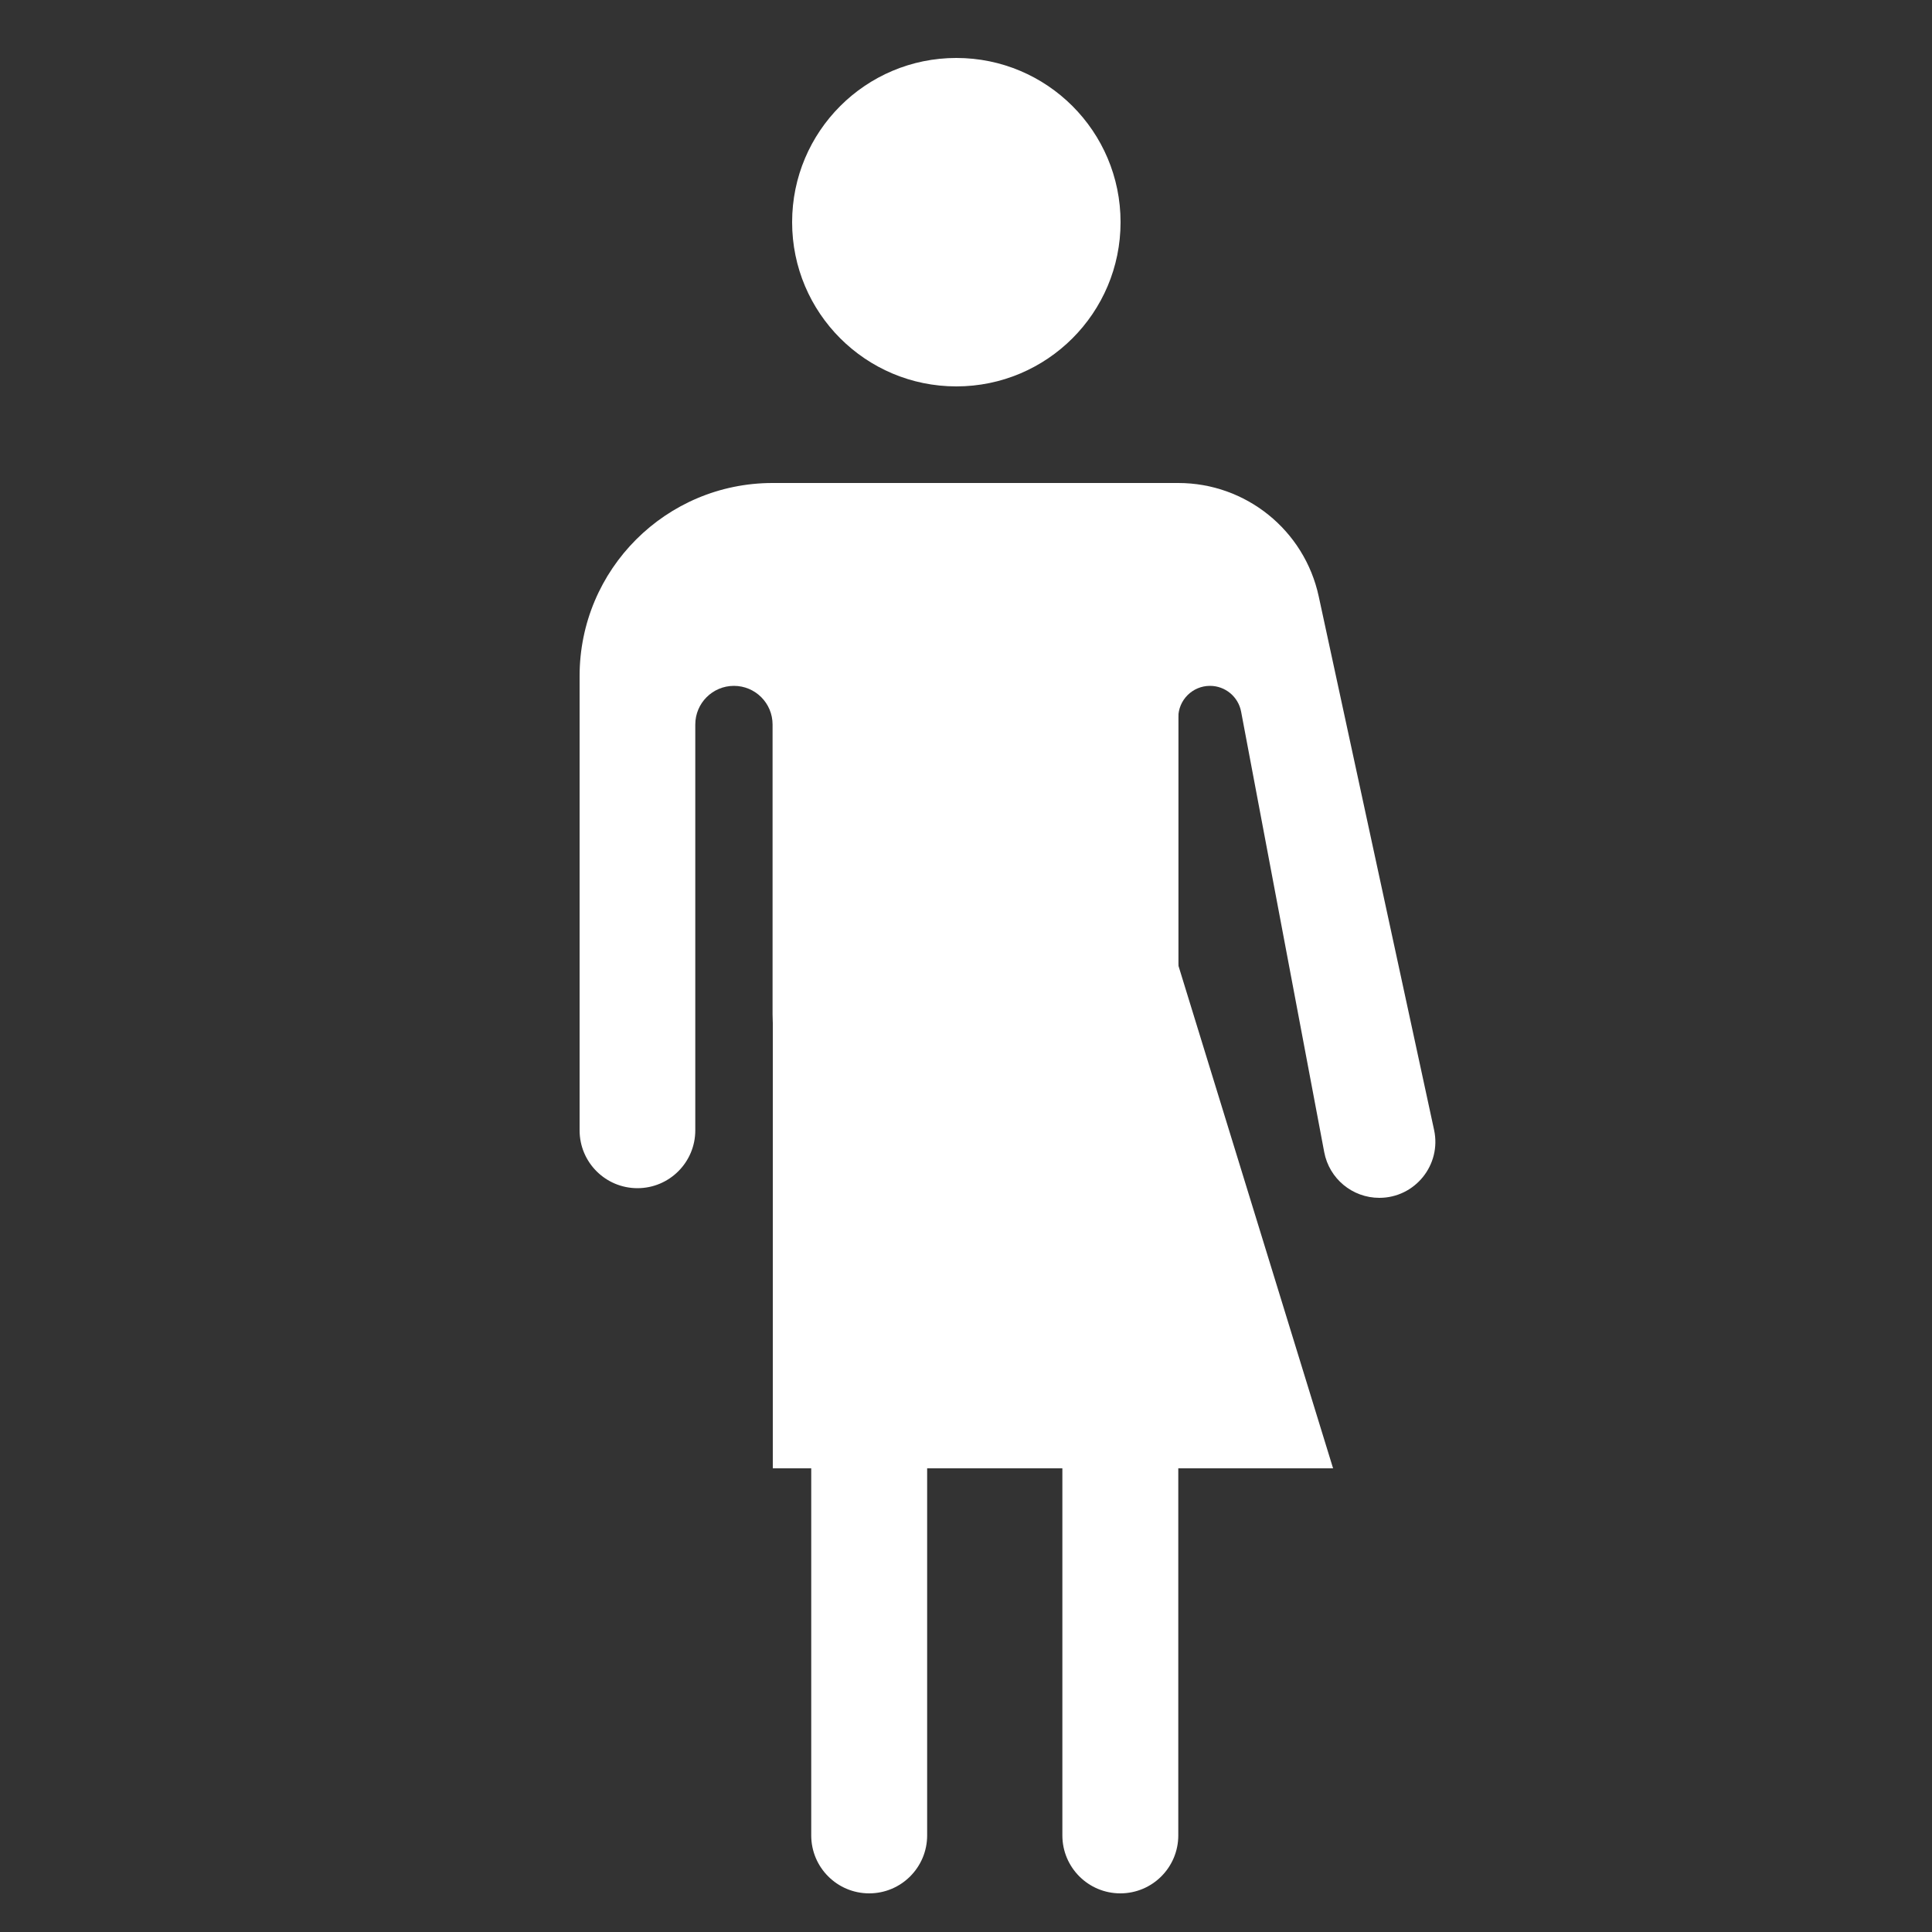 <svg width="100" height="100" viewBox="0 0 100 100" fill="none" xmlns="http://www.w3.org/2000/svg">
<rect x="0" y="0" width="100" height="100" fill="#333333" stroke="none"/>
<path d="M60.988 28C60.988 26.343 59.645 25 57.988 25H39.988C34.472 25 30 29.472 30 34.988V58.506C30 60.159 31.34 61.5 32.994 61.5C34.648 61.5 35.988 60.159 35.988 58.506V37.5C35.988 36.395 36.884 35.5 37.988 35.5C39.093 35.5 39.988 36.395 39.988 37.5V52.5C39.988 56.918 43.57 60.5 47.988 60.5C51.854 60.5 54.988 63.634 54.988 67.5V95C54.988 96.657 56.331 98 57.988 98C59.645 98 60.988 96.657 60.988 95V61.5V37V28Z" fill="white"/>
<circle cx="49.5" cy="11.5" r="8.5" fill="white"/>
<path d="M40 43.5H59L69 76H40V43.5Z" fill="white"/>
<path d="M60.988 25H52.489C46.69 25 41.989 29.701 41.989 35.5V95C41.989 96.657 43.332 98 44.989 98C46.645 98 47.989 96.657 47.989 95V70.5C47.989 66.634 51.123 63.5 54.989 63.5C58.302 63.5 60.988 60.814 60.988 57.5V37.14C60.988 36.234 61.722 35.5 62.629 35.5C63.417 35.5 64.094 36.061 64.24 36.836L68.542 59.637C68.801 61.007 69.998 62 71.393 62C73.242 62 74.619 60.293 74.228 58.486L68.256 30.865C67.516 27.442 64.489 25 60.988 25Z" fill="white"/>
</svg>
